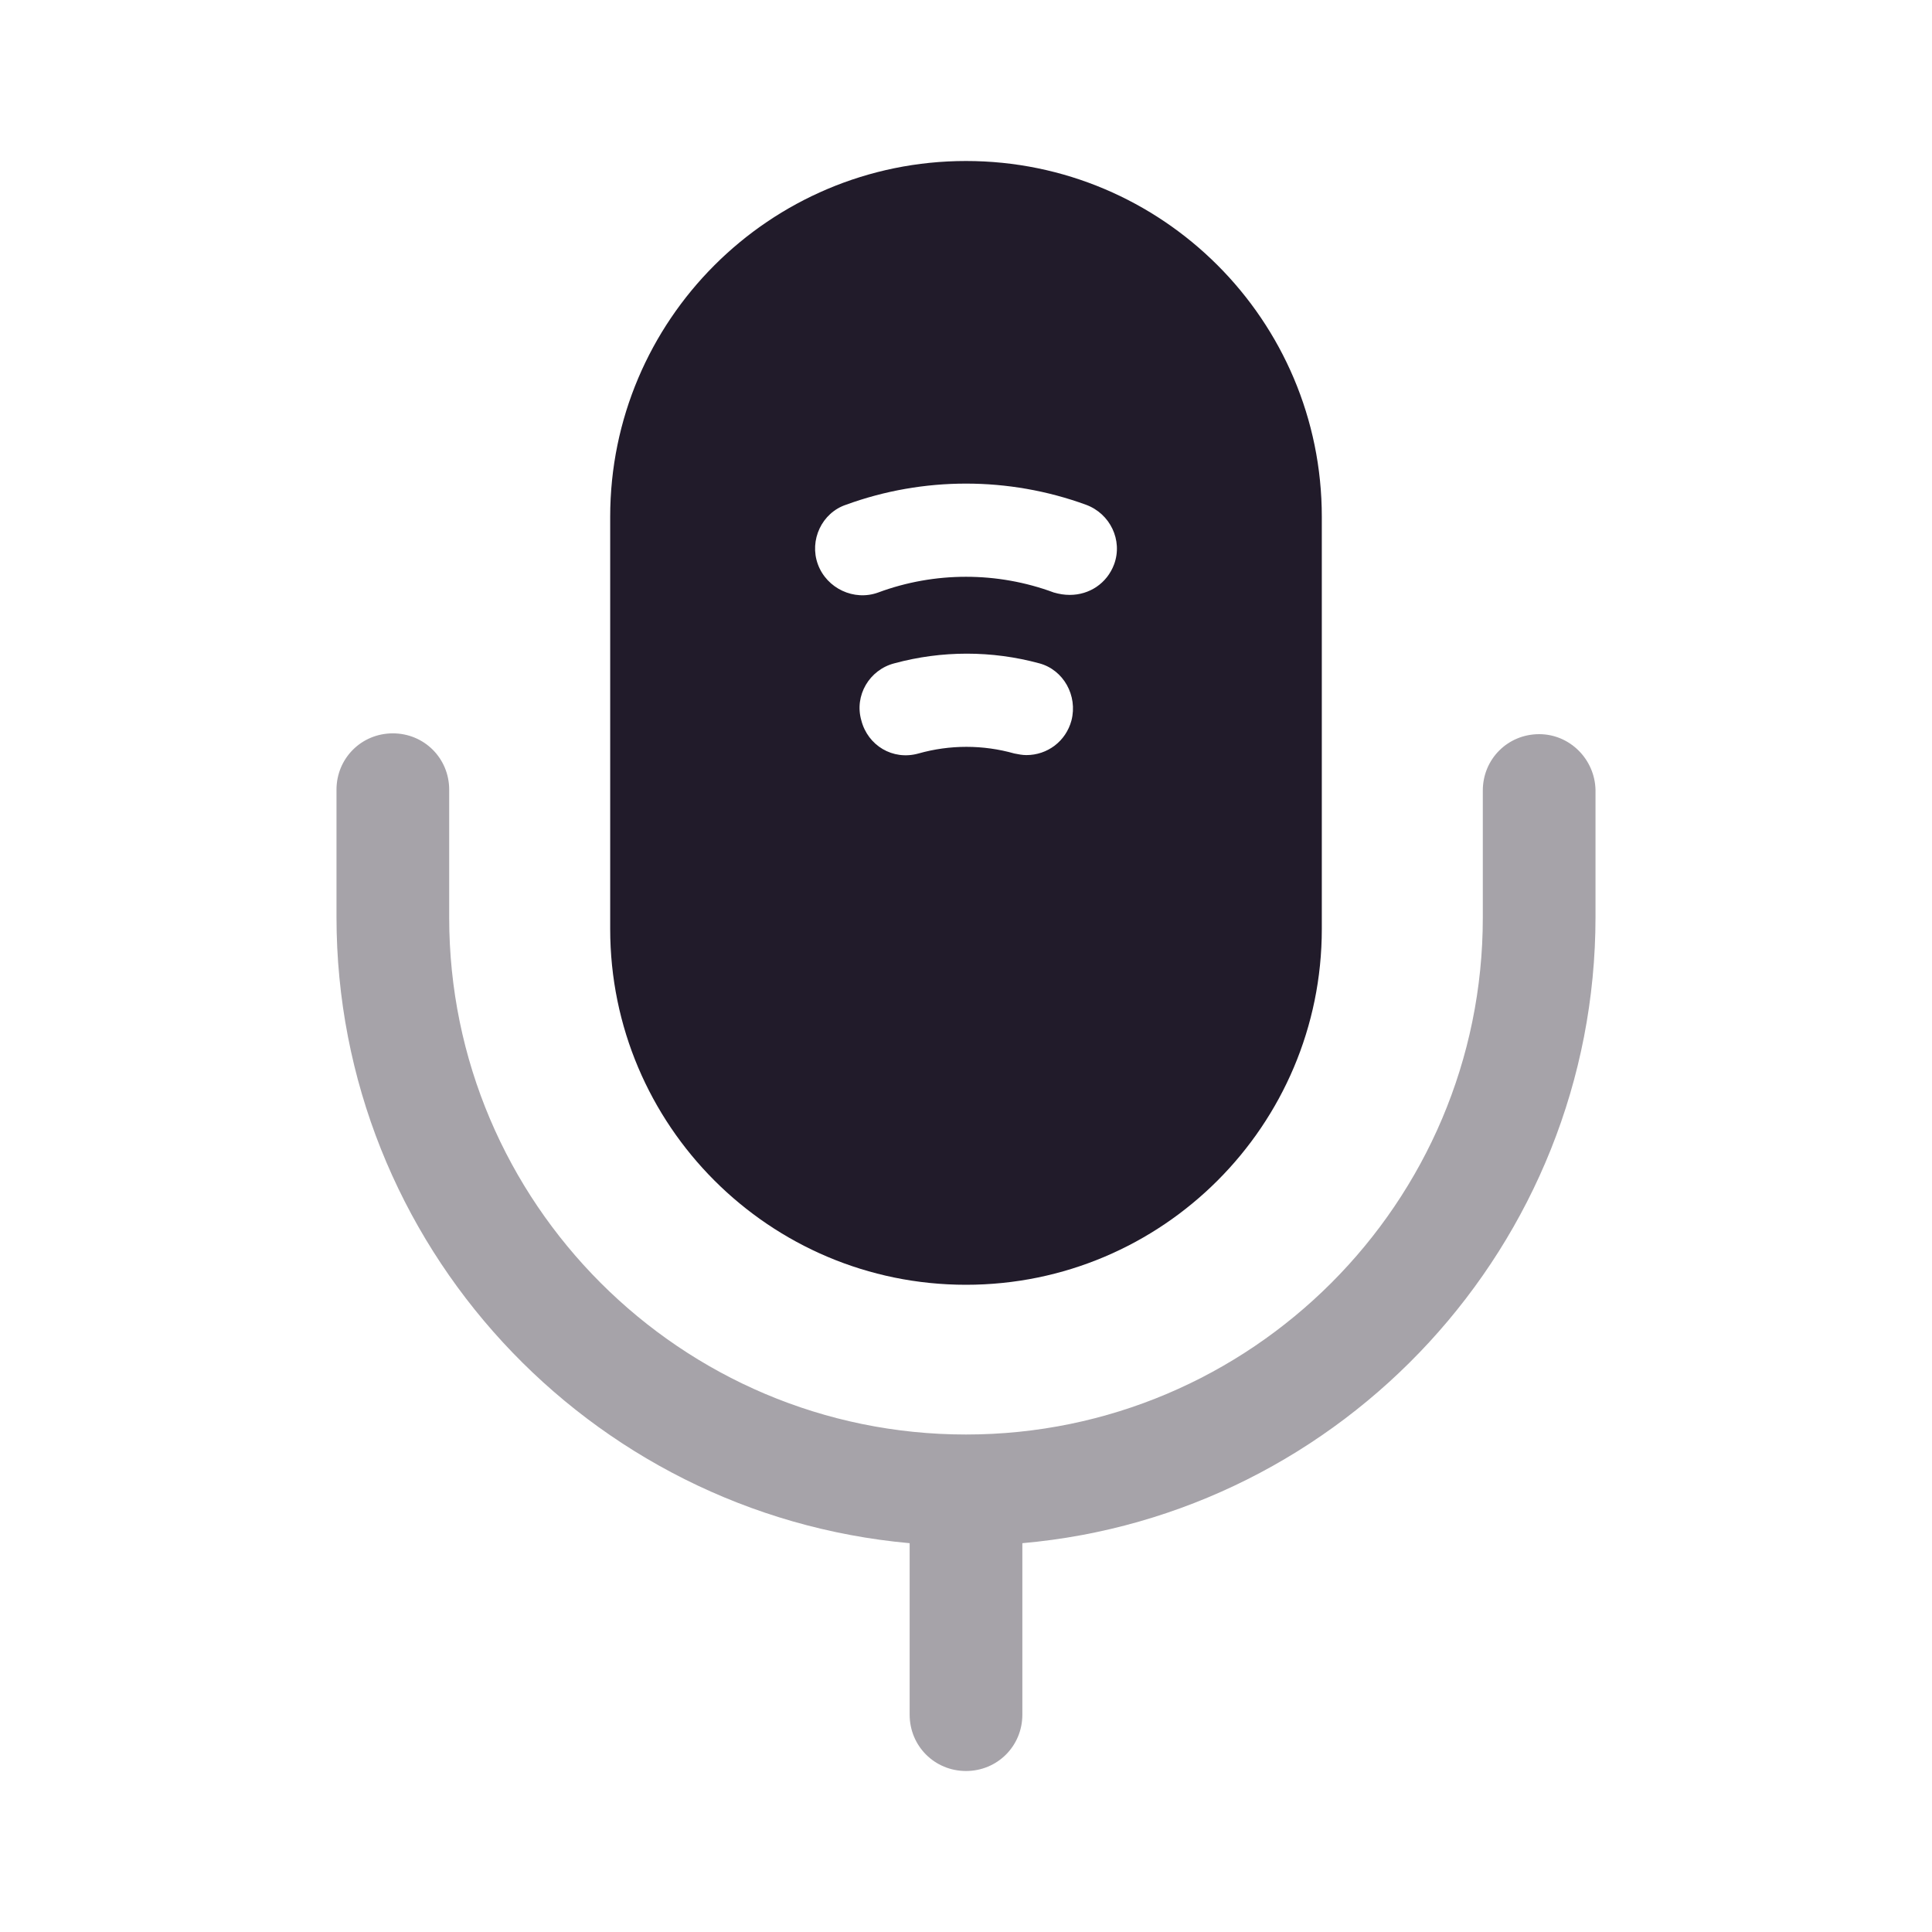 <svg width="24" height="24" viewBox="0 0 24 24" fill="none" xmlns="http://www.w3.org/2000/svg">
<path opacity="0.4" d="M19.12 9.12C18.73 9.12 18.42 9.43 18.42 9.82V11.4C18.42 14.94 15.54 17.82 12 17.82C8.46 17.82 5.58 14.94 5.58 11.4V9.81C5.58 9.42 5.27 9.11 4.88 9.11C4.49 9.11 4.18 9.42 4.18 9.81V11.39C4.18 15.46 7.31 18.81 11.3 19.17V21.3C11.3 21.69 11.61 22 12 22C12.39 22 12.7 21.69 12.7 21.3V19.17C16.68 18.82 19.82 15.46 19.82 11.39V9.81C19.81 9.43 19.5 9.12 19.12 9.12Z" fill="#211B2A"/>
<path d="M12 2C9.56 2 7.58 3.98 7.58 6.42V11.54C7.58 13.98 9.56 15.96 12 15.96C14.44 15.96 16.42 13.98 16.42 11.54V6.42C16.42 3.98 14.44 2 12 2ZM13.31 8.95C13.24 9.21 13.01 9.38 12.75 9.38C12.7 9.38 12.65 9.37 12.6 9.36C12.21 9.25 11.8 9.25 11.41 9.36C11.09 9.45 10.78 9.26 10.7 8.95C10.61 8.64 10.8 8.32 11.11 8.24C11.7 8.08 12.32 8.08 12.91 8.24C13.21 8.32 13.39 8.64 13.31 8.95ZM13.84 7.01C13.75 7.25 13.53 7.39 13.29 7.39C13.22 7.39 13.16 7.38 13.09 7.36C12.39 7.1 11.61 7.1 10.91 7.36C10.61 7.47 10.27 7.31 10.16 7.01C10.05 6.71 10.21 6.37 10.51 6.27C11.47 5.92 12.53 5.92 13.49 6.27C13.79 6.38 13.95 6.71 13.84 7.01Z" fill="#211B2A"/>
</svg>
